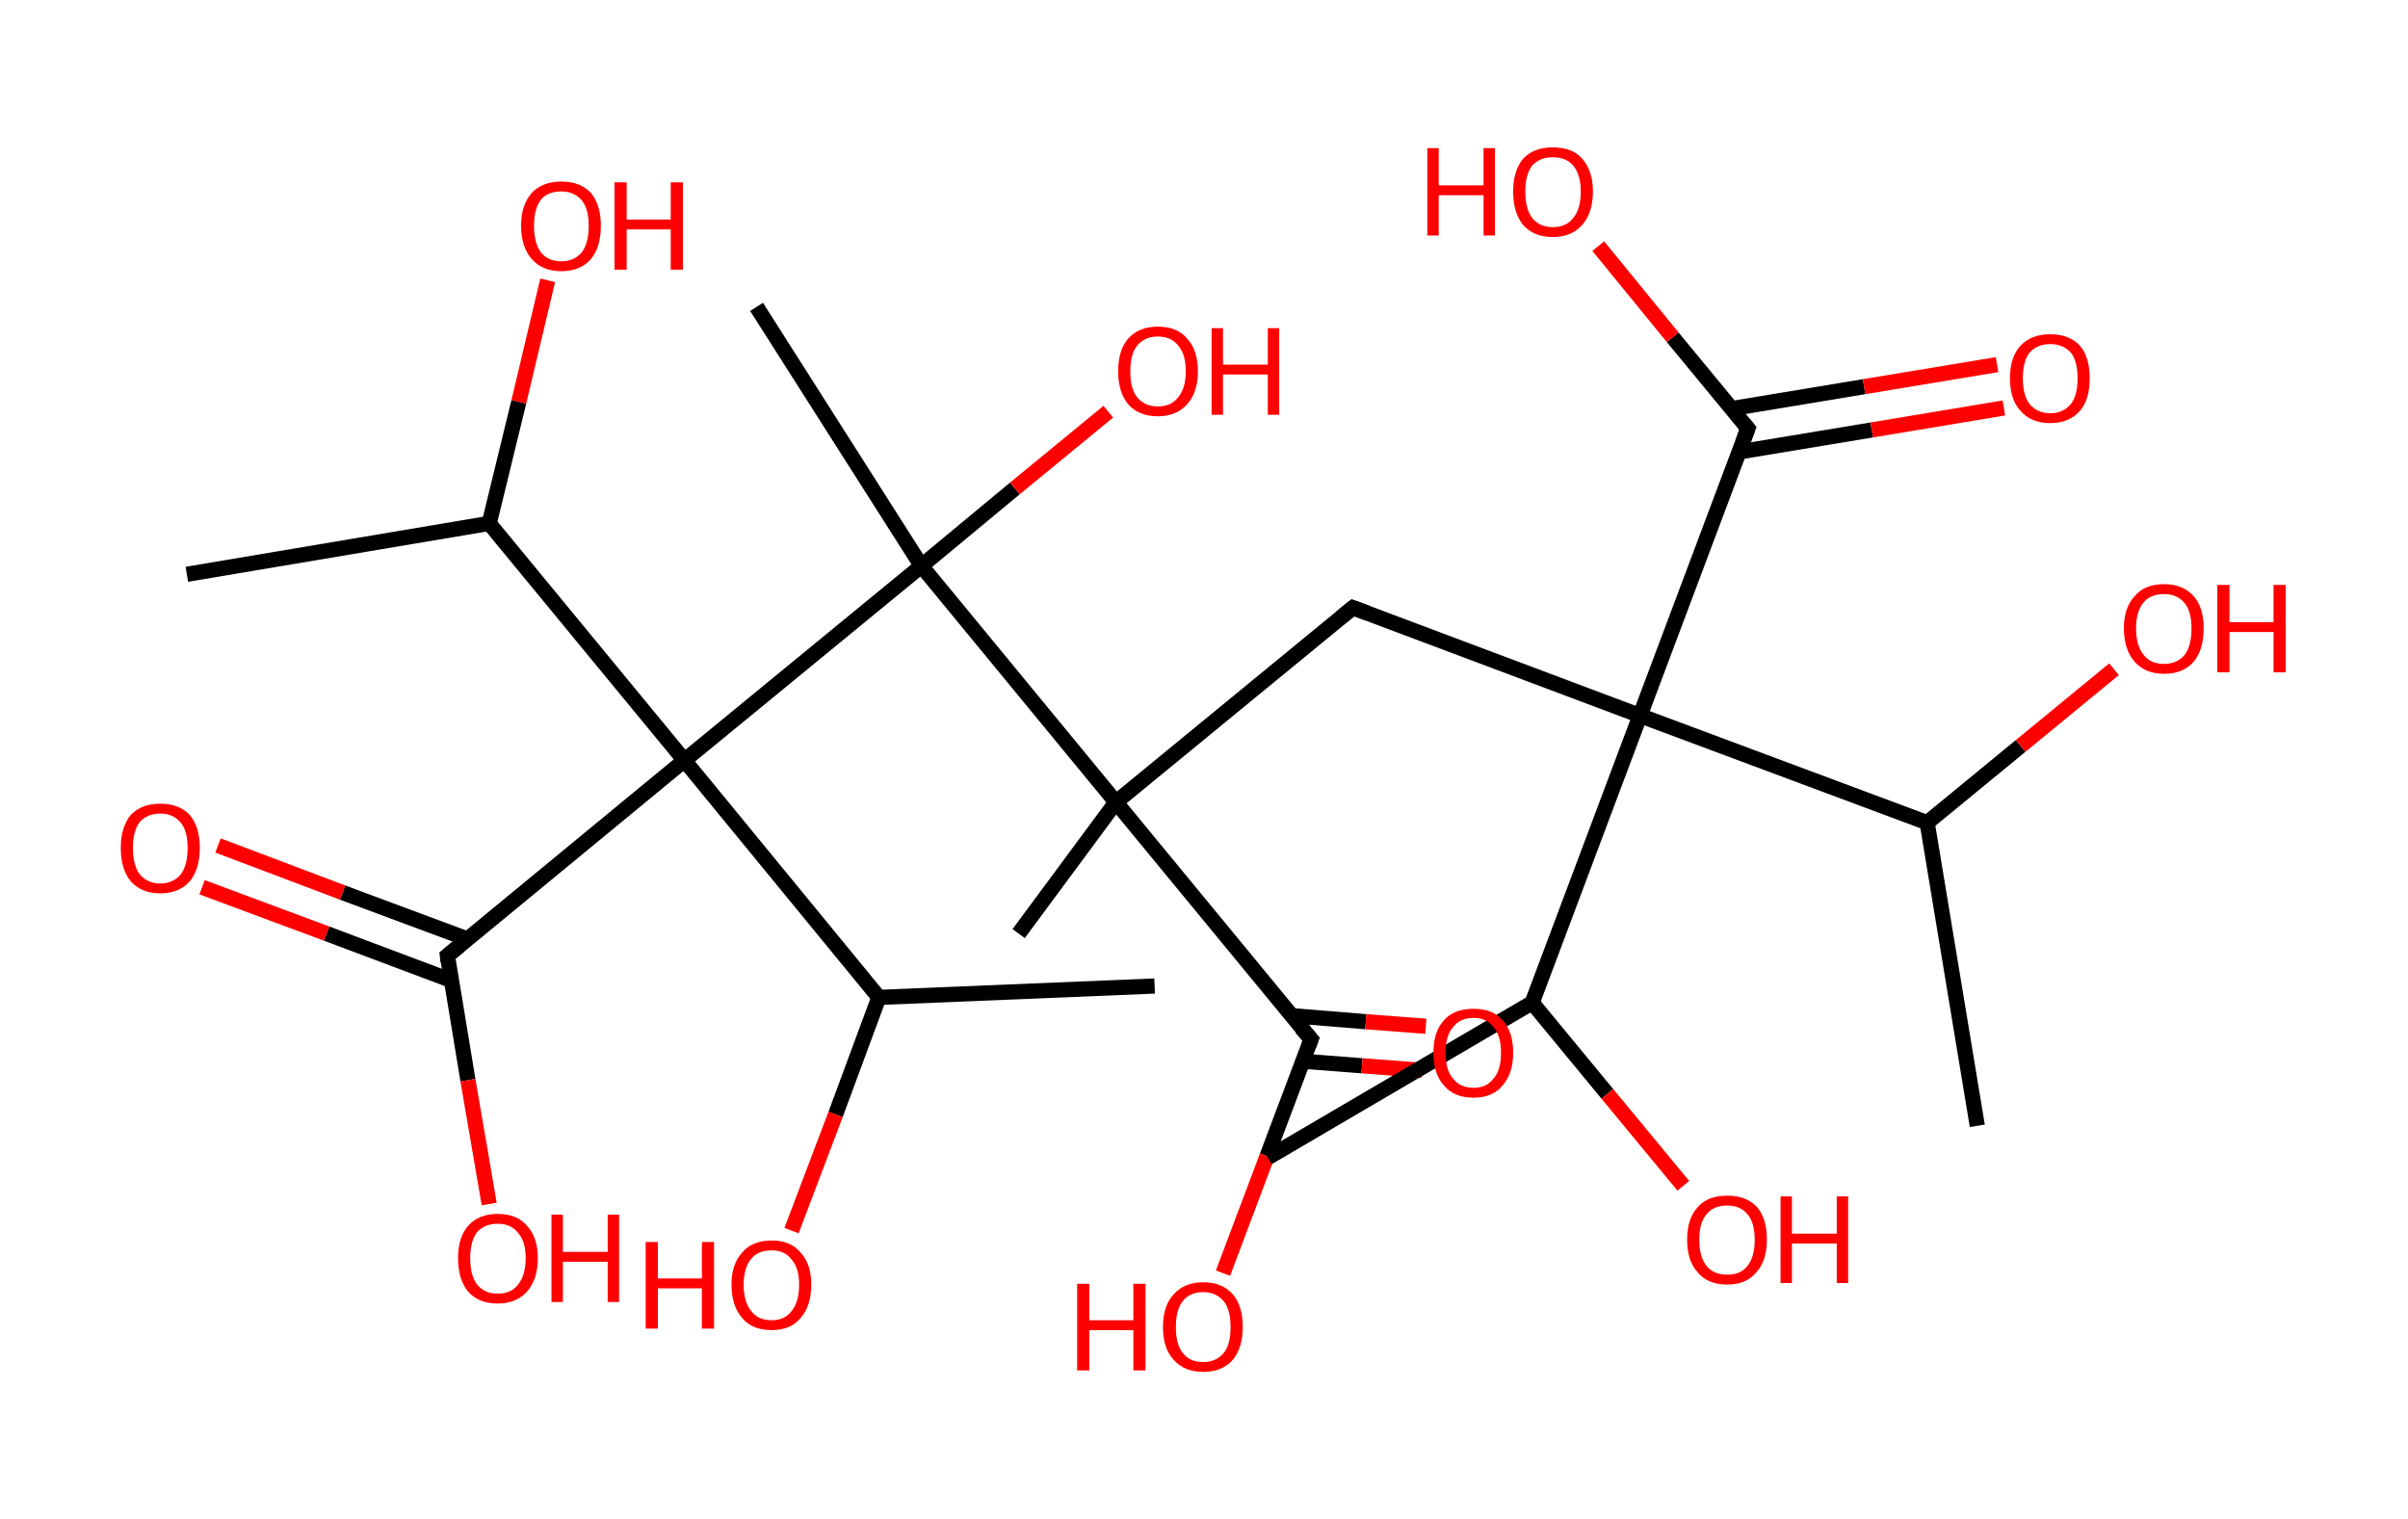 <?xml version='1.0' encoding='ASCII' standalone='yes'?>
<svg xmlns="http://www.w3.org/2000/svg" xmlns:rdkit="http://www.rdkit.org/xml" xmlns:xlink="http://www.w3.org/1999/xlink" version="1.1" baseProfile="full" xml:space="preserve" width="317px" height="200px" viewBox="0 0 317 200">
<!-- END OF HEADER -->
<rect style="opacity:1.0;fill:#FFFFFF;stroke:none" width="317.0" height="200.0" x="0.0" y="0.0"> </rect>
<path class="bond-0 atom-0 atom-1" d="M 260.3,148.2 L 253.7,108.3" style="fill:none;fill-rule:evenodd;stroke:#000000;stroke-width:2.0px;stroke-linecap:butt;stroke-linejoin:miter;stroke-opacity:1"/>
<path class="bond-1 atom-1 atom-2" d="M 253.7,108.3 L 266.0,98.2" style="fill:none;fill-rule:evenodd;stroke:#000000;stroke-width:2.0px;stroke-linecap:butt;stroke-linejoin:miter;stroke-opacity:1"/>
<path class="bond-1 atom-1 atom-2" d="M 266.0,98.2 L 278.3,88.1" style="fill:none;fill-rule:evenodd;stroke:#FF0000;stroke-width:2.0px;stroke-linecap:butt;stroke-linejoin:miter;stroke-opacity:1"/>
<path class="bond-2 atom-1 atom-3" d="M 253.7,108.3 L 215.9,94.2" style="fill:none;fill-rule:evenodd;stroke:#000000;stroke-width:2.0px;stroke-linecap:butt;stroke-linejoin:miter;stroke-opacity:1"/>
<path class="bond-3 atom-3 atom-4" d="M 215.9,94.2 L 178.1,80.0" style="fill:none;fill-rule:evenodd;stroke:#000000;stroke-width:2.0px;stroke-linecap:butt;stroke-linejoin:miter;stroke-opacity:1"/>
<path class="bond-4 atom-4 atom-5" d="M 178.1,80.0 L 146.9,105.6" style="fill:none;fill-rule:evenodd;stroke:#000000;stroke-width:2.0px;stroke-linecap:butt;stroke-linejoin:miter;stroke-opacity:1"/>
<path class="bond-5 atom-5 atom-6" d="M 146.9,105.6 L 134.1,122.9" style="fill:none;fill-rule:evenodd;stroke:#000000;stroke-width:2.0px;stroke-linecap:butt;stroke-linejoin:miter;stroke-opacity:1"/>
<path class="bond-6 atom-5 atom-7" d="M 146.9,105.6 L 172.6,136.8" style="fill:none;fill-rule:evenodd;stroke:#000000;stroke-width:2.0px;stroke-linecap:butt;stroke-linejoin:miter;stroke-opacity:1"/>
<path class="bond-7 atom-7 atom-8" d="M 171.5,139.7 L 179.3,140.3" style="fill:none;fill-rule:evenodd;stroke:#000000;stroke-width:2.0px;stroke-linecap:butt;stroke-linejoin:miter;stroke-opacity:1"/>
<path class="bond-7 atom-7 atom-8" d="M 179.3,140.3 L 187.2,140.9" style="fill:none;fill-rule:evenodd;stroke:#FF0000;stroke-width:2.0px;stroke-linecap:butt;stroke-linejoin:miter;stroke-opacity:1"/>
<path class="bond-7 atom-7 atom-8" d="M 170.0,133.7 L 179.8,134.5" style="fill:none;fill-rule:evenodd;stroke:#000000;stroke-width:2.0px;stroke-linecap:butt;stroke-linejoin:miter;stroke-opacity:1"/>
<path class="bond-7 atom-7 atom-8" d="M 179.8,134.5 L 187.7,135.1" style="fill:none;fill-rule:evenodd;stroke:#FF0000;stroke-width:2.0px;stroke-linecap:butt;stroke-linejoin:miter;stroke-opacity:1"/>
<path class="bond-8 atom-7 atom-9" d="M 172.6,136.8 L 166.8,152.2" style="fill:none;fill-rule:evenodd;stroke:#000000;stroke-width:2.0px;stroke-linecap:butt;stroke-linejoin:miter;stroke-opacity:1"/>
<path class="bond-8 atom-7 atom-9" d="M 166.8,152.2 L 161.0,167.6" style="fill:none;fill-rule:evenodd;stroke:#FF0000;stroke-width:2.0px;stroke-linecap:butt;stroke-linejoin:miter;stroke-opacity:1"/>
<path class="bond-9 atom-5 atom-10" d="M 146.9,105.6 L 121.3,74.5" style="fill:none;fill-rule:evenodd;stroke:#000000;stroke-width:2.0px;stroke-linecap:butt;stroke-linejoin:miter;stroke-opacity:1"/>
<path class="bond-10 atom-10 atom-11" d="M 121.3,74.5 L 99.6,40.4" style="fill:none;fill-rule:evenodd;stroke:#000000;stroke-width:2.0px;stroke-linecap:butt;stroke-linejoin:miter;stroke-opacity:1"/>
<path class="bond-11 atom-10 atom-12" d="M 121.3,74.5 L 133.6,64.3" style="fill:none;fill-rule:evenodd;stroke:#000000;stroke-width:2.0px;stroke-linecap:butt;stroke-linejoin:miter;stroke-opacity:1"/>
<path class="bond-11 atom-10 atom-12" d="M 133.6,64.3 L 145.9,54.2" style="fill:none;fill-rule:evenodd;stroke:#FF0000;stroke-width:2.0px;stroke-linecap:butt;stroke-linejoin:miter;stroke-opacity:1"/>
<path class="bond-12 atom-10 atom-13" d="M 121.3,74.5 L 90.1,100.1" style="fill:none;fill-rule:evenodd;stroke:#000000;stroke-width:2.0px;stroke-linecap:butt;stroke-linejoin:miter;stroke-opacity:1"/>
<path class="bond-13 atom-13 atom-14" d="M 90.1,100.1 L 58.9,125.8" style="fill:none;fill-rule:evenodd;stroke:#000000;stroke-width:2.0px;stroke-linecap:butt;stroke-linejoin:miter;stroke-opacity:1"/>
<path class="bond-14 atom-14 atom-15" d="M 61.5,123.6 L 45.1,117.5" style="fill:none;fill-rule:evenodd;stroke:#000000;stroke-width:2.0px;stroke-linecap:butt;stroke-linejoin:miter;stroke-opacity:1"/>
<path class="bond-14 atom-14 atom-15" d="M 45.1,117.5 L 28.7,111.3" style="fill:none;fill-rule:evenodd;stroke:#FF0000;stroke-width:2.0px;stroke-linecap:butt;stroke-linejoin:miter;stroke-opacity:1"/>
<path class="bond-14 atom-14 atom-15" d="M 59.5,129.1 L 43.0,122.9" style="fill:none;fill-rule:evenodd;stroke:#000000;stroke-width:2.0px;stroke-linecap:butt;stroke-linejoin:miter;stroke-opacity:1"/>
<path class="bond-14 atom-14 atom-15" d="M 43.0,122.9 L 26.6,116.8" style="fill:none;fill-rule:evenodd;stroke:#FF0000;stroke-width:2.0px;stroke-linecap:butt;stroke-linejoin:miter;stroke-opacity:1"/>
<path class="bond-15 atom-14 atom-16" d="M 58.9,125.8 L 61.6,142.2" style="fill:none;fill-rule:evenodd;stroke:#000000;stroke-width:2.0px;stroke-linecap:butt;stroke-linejoin:miter;stroke-opacity:1"/>
<path class="bond-15 atom-14 atom-16" d="M 61.6,142.2 L 64.4,158.5" style="fill:none;fill-rule:evenodd;stroke:#FF0000;stroke-width:2.0px;stroke-linecap:butt;stroke-linejoin:miter;stroke-opacity:1"/>
<path class="bond-16 atom-13 atom-17" d="M 90.1,100.1 L 115.7,131.3" style="fill:none;fill-rule:evenodd;stroke:#000000;stroke-width:2.0px;stroke-linecap:butt;stroke-linejoin:miter;stroke-opacity:1"/>
<path class="bond-17 atom-17 atom-18" d="M 115.7,131.3 L 152.0,129.8" style="fill:none;fill-rule:evenodd;stroke:#000000;stroke-width:2.0px;stroke-linecap:butt;stroke-linejoin:miter;stroke-opacity:1"/>
<path class="bond-18 atom-17 atom-19" d="M 115.7,131.3 L 110.0,146.7" style="fill:none;fill-rule:evenodd;stroke:#000000;stroke-width:2.0px;stroke-linecap:butt;stroke-linejoin:miter;stroke-opacity:1"/>
<path class="bond-18 atom-17 atom-19" d="M 110.0,146.7 L 104.2,162.0" style="fill:none;fill-rule:evenodd;stroke:#FF0000;stroke-width:2.0px;stroke-linecap:butt;stroke-linejoin:miter;stroke-opacity:1"/>
<path class="bond-19 atom-13 atom-20" d="M 90.1,100.1 L 64.4,68.9" style="fill:none;fill-rule:evenodd;stroke:#000000;stroke-width:2.0px;stroke-linecap:butt;stroke-linejoin:miter;stroke-opacity:1"/>
<path class="bond-20 atom-20 atom-21" d="M 64.4,68.9 L 24.6,75.6" style="fill:none;fill-rule:evenodd;stroke:#000000;stroke-width:2.0px;stroke-linecap:butt;stroke-linejoin:miter;stroke-opacity:1"/>
<path class="bond-21 atom-20 atom-22" d="M 64.4,68.9 L 68.3,52.9" style="fill:none;fill-rule:evenodd;stroke:#000000;stroke-width:2.0px;stroke-linecap:butt;stroke-linejoin:miter;stroke-opacity:1"/>
<path class="bond-21 atom-20 atom-22" d="M 68.3,52.9 L 72.1,36.9" style="fill:none;fill-rule:evenodd;stroke:#FF0000;stroke-width:2.0px;stroke-linecap:butt;stroke-linejoin:miter;stroke-opacity:1"/>
<path class="bond-22 atom-3 atom-23" d="M 215.9,94.2 L 230.1,56.4" style="fill:none;fill-rule:evenodd;stroke:#000000;stroke-width:2.0px;stroke-linecap:butt;stroke-linejoin:miter;stroke-opacity:1"/>
<path class="bond-23 atom-23 atom-24" d="M 228.9,59.5 L 246.4,56.6" style="fill:none;fill-rule:evenodd;stroke:#000000;stroke-width:2.0px;stroke-linecap:butt;stroke-linejoin:miter;stroke-opacity:1"/>
<path class="bond-23 atom-23 atom-24" d="M 246.4,56.6 L 263.8,53.7" style="fill:none;fill-rule:evenodd;stroke:#FF0000;stroke-width:2.0px;stroke-linecap:butt;stroke-linejoin:miter;stroke-opacity:1"/>
<path class="bond-23 atom-23 atom-24" d="M 227.9,53.8 L 245.4,50.9" style="fill:none;fill-rule:evenodd;stroke:#000000;stroke-width:2.0px;stroke-linecap:butt;stroke-linejoin:miter;stroke-opacity:1"/>
<path class="bond-23 atom-23 atom-24" d="M 245.4,50.9 L 262.9,48.0" style="fill:none;fill-rule:evenodd;stroke:#FF0000;stroke-width:2.0px;stroke-linecap:butt;stroke-linejoin:miter;stroke-opacity:1"/>
<path class="bond-24 atom-23 atom-25" d="M 230.1,56.4 L 220.2,44.4" style="fill:none;fill-rule:evenodd;stroke:#000000;stroke-width:2.0px;stroke-linecap:butt;stroke-linejoin:miter;stroke-opacity:1"/>
<path class="bond-24 atom-23 atom-25" d="M 220.2,44.4 L 210.4,32.4" style="fill:none;fill-rule:evenodd;stroke:#FF0000;stroke-width:2.0px;stroke-linecap:butt;stroke-linejoin:miter;stroke-opacity:1"/>
<path class="bond-25 atom-3 atom-26" d="M 215.9,94.2 L 201.7,132.0" style="fill:none;fill-rule:evenodd;stroke:#000000;stroke-width:2.0px;stroke-linecap:butt;stroke-linejoin:miter;stroke-opacity:1"/>
<path class="bond-26 atom-26 atom-27" d="M 201.7,132.0 L 166.9,152.4" style="fill:none;fill-rule:evenodd;stroke:#000000;stroke-width:2.0px;stroke-linecap:butt;stroke-linejoin:miter;stroke-opacity:1"/>
<path class="bond-27 atom-26 atom-28" d="M 201.7,132.0 L 211.6,144.0" style="fill:none;fill-rule:evenodd;stroke:#000000;stroke-width:2.0px;stroke-linecap:butt;stroke-linejoin:miter;stroke-opacity:1"/>
<path class="bond-27 atom-26 atom-28" d="M 211.6,144.0 L 221.6,156.1" style="fill:none;fill-rule:evenodd;stroke:#FF0000;stroke-width:2.0px;stroke-linecap:butt;stroke-linejoin:miter;stroke-opacity:1"/>
<path d="M 180.0,80.7 L 178.1,80.0 L 176.5,81.3" style="fill:none;stroke:#000000;stroke-width:2.0px;stroke-linecap:butt;stroke-linejoin:miter;stroke-opacity:1;"/>
<path d="M 171.3,135.3 L 172.6,136.8 L 172.3,137.6" style="fill:none;stroke:#000000;stroke-width:2.0px;stroke-linecap:butt;stroke-linejoin:miter;stroke-opacity:1;"/>
<path d="M 60.5,124.5 L 58.9,125.8 L 59.0,126.6" style="fill:none;stroke:#000000;stroke-width:2.0px;stroke-linecap:butt;stroke-linejoin:miter;stroke-opacity:1;"/>
<path d="M 229.4,58.3 L 230.1,56.4 L 229.6,55.8" style="fill:none;stroke:#000000;stroke-width:2.0px;stroke-linecap:butt;stroke-linejoin:miter;stroke-opacity:1;"/>
<path class="atom-2" d="M 279.6 82.7 Q 279.6 80.0, 281.0 78.5 Q 282.3 76.9, 284.9 76.9 Q 287.4 76.9, 288.8 78.5 Q 290.1 80.0, 290.1 82.7 Q 290.1 85.5, 288.8 87.1 Q 287.4 88.7, 284.9 88.7 Q 282.4 88.7, 281.0 87.1 Q 279.6 85.5, 279.6 82.7 M 284.9 87.4 Q 286.6 87.4, 287.6 86.2 Q 288.5 85.0, 288.5 82.7 Q 288.5 80.5, 287.6 79.4 Q 286.6 78.2, 284.9 78.2 Q 283.1 78.2, 282.2 79.3 Q 281.2 80.5, 281.2 82.7 Q 281.2 85.0, 282.2 86.2 Q 283.1 87.4, 284.9 87.4 " fill="#FF0000"/>
<path class="atom-2" d="M 291.9 77.0 L 293.5 77.0 L 293.5 81.9 L 299.3 81.9 L 299.3 77.0 L 300.9 77.0 L 300.9 88.5 L 299.3 88.5 L 299.3 83.2 L 293.5 83.2 L 293.5 88.5 L 291.9 88.5 L 291.9 77.0 " fill="#FF0000"/>
<path class="atom-8" d="M 188.7 138.6 Q 188.7 135.8, 190.1 134.3 Q 191.4 132.8, 194.0 132.8 Q 196.5 132.8, 197.8 134.3 Q 199.2 135.8, 199.2 138.6 Q 199.2 141.3, 197.8 142.9 Q 196.5 144.5, 194.0 144.5 Q 191.4 144.5, 190.1 142.9 Q 188.7 141.4, 188.7 138.6 M 194.0 143.2 Q 195.7 143.2, 196.6 142.0 Q 197.6 140.9, 197.6 138.6 Q 197.6 136.3, 196.6 135.2 Q 195.7 134.0, 194.0 134.0 Q 192.2 134.0, 191.3 135.2 Q 190.3 136.3, 190.3 138.6 Q 190.3 140.9, 191.3 142.0 Q 192.2 143.2, 194.0 143.2 " fill="#FF0000"/>
<path class="atom-9" d="M 141.8 169.0 L 143.4 169.0 L 143.4 173.8 L 149.2 173.8 L 149.2 169.0 L 150.8 169.0 L 150.8 180.4 L 149.2 180.4 L 149.2 175.1 L 143.4 175.1 L 143.4 180.4 L 141.8 180.4 L 141.8 169.0 " fill="#FF0000"/>
<path class="atom-9" d="M 153.1 174.7 Q 153.1 171.9, 154.5 170.4 Q 155.9 168.8, 158.4 168.8 Q 160.9 168.8, 162.3 170.4 Q 163.6 171.9, 163.6 174.7 Q 163.6 177.4, 162.3 179.0 Q 160.9 180.6, 158.4 180.6 Q 155.9 180.6, 154.5 179.0 Q 153.1 177.5, 153.1 174.7 M 158.4 179.3 Q 160.1 179.3, 161.1 178.1 Q 162.0 177.0, 162.0 174.7 Q 162.0 172.4, 161.1 171.3 Q 160.1 170.1, 158.4 170.1 Q 156.6 170.1, 155.7 171.3 Q 154.8 172.4, 154.8 174.7 Q 154.8 177.0, 155.7 178.1 Q 156.6 179.3, 158.4 179.3 " fill="#FF0000"/>
<path class="atom-12" d="M 147.2 48.9 Q 147.2 46.1, 148.5 44.6 Q 149.9 43.0, 152.4 43.0 Q 155.0 43.0, 156.3 44.6 Q 157.7 46.1, 157.7 48.9 Q 157.7 51.6, 156.3 53.2 Q 154.9 54.8, 152.4 54.8 Q 149.9 54.8, 148.5 53.2 Q 147.2 51.6, 147.2 48.9 M 152.4 53.5 Q 154.2 53.5, 155.1 52.3 Q 156.1 51.1, 156.1 48.9 Q 156.1 46.6, 155.1 45.5 Q 154.2 44.3, 152.4 44.3 Q 150.7 44.3, 149.7 45.5 Q 148.8 46.6, 148.8 48.9 Q 148.8 51.2, 149.7 52.3 Q 150.7 53.5, 152.4 53.5 " fill="#FF0000"/>
<path class="atom-12" d="M 159.5 43.2 L 161.0 43.2 L 161.0 48.0 L 166.9 48.0 L 166.9 43.2 L 168.4 43.2 L 168.4 54.6 L 166.9 54.6 L 166.9 49.3 L 161.0 49.3 L 161.0 54.6 L 159.5 54.6 L 159.5 43.2 " fill="#FF0000"/>
<path class="atom-15" d="M 15.9 111.6 Q 15.9 108.9, 17.2 107.3 Q 18.6 105.8, 21.1 105.8 Q 23.6 105.8, 25.0 107.3 Q 26.3 108.9, 26.3 111.6 Q 26.3 114.4, 25.0 116.0 Q 23.6 117.6, 21.1 117.6 Q 18.6 117.6, 17.2 116.0 Q 15.9 114.4, 15.9 111.6 M 21.1 116.3 Q 22.8 116.3, 23.8 115.1 Q 24.7 113.9, 24.7 111.6 Q 24.7 109.4, 23.8 108.3 Q 22.8 107.1, 21.1 107.1 Q 19.4 107.1, 18.4 108.2 Q 17.5 109.4, 17.5 111.6 Q 17.5 113.9, 18.4 115.1 Q 19.4 116.3, 21.1 116.3 " fill="#FF0000"/>
<path class="atom-16" d="M 60.3 165.6 Q 60.3 162.9, 61.6 161.4 Q 63.0 159.8, 65.5 159.8 Q 68.1 159.8, 69.4 161.4 Q 70.8 162.9, 70.8 165.6 Q 70.8 168.4, 69.4 170.0 Q 68.0 171.6, 65.5 171.6 Q 63.0 171.6, 61.6 170.0 Q 60.3 168.4, 60.3 165.6 M 65.5 170.3 Q 67.3 170.3, 68.2 169.1 Q 69.2 167.9, 69.2 165.6 Q 69.2 163.4, 68.2 162.3 Q 67.3 161.1, 65.5 161.1 Q 63.8 161.1, 62.8 162.2 Q 61.9 163.4, 61.9 165.6 Q 61.9 167.9, 62.8 169.1 Q 63.8 170.3, 65.5 170.3 " fill="#FF0000"/>
<path class="atom-16" d="M 72.6 159.9 L 74.1 159.9 L 74.1 164.8 L 80.0 164.8 L 80.0 159.9 L 81.5 159.9 L 81.5 171.4 L 80.0 171.4 L 80.0 166.1 L 74.1 166.1 L 74.1 171.4 L 72.6 171.4 L 72.6 159.9 " fill="#FF0000"/>
<path class="atom-19" d="M 85.0 163.5 L 86.6 163.5 L 86.6 168.3 L 92.4 168.3 L 92.4 163.5 L 94.0 163.5 L 94.0 174.9 L 92.4 174.9 L 92.4 169.6 L 86.6 169.6 L 86.6 174.9 L 85.0 174.9 L 85.0 163.5 " fill="#FF0000"/>
<path class="atom-19" d="M 96.3 169.1 Q 96.3 166.4, 97.7 164.9 Q 99.0 163.3, 101.6 163.3 Q 104.1 163.3, 105.4 164.9 Q 106.8 166.4, 106.8 169.1 Q 106.8 171.9, 105.4 173.5 Q 104.1 175.1, 101.6 175.1 Q 99.0 175.1, 97.7 173.5 Q 96.3 171.9, 96.3 169.1 M 101.6 173.8 Q 103.3 173.8, 104.2 172.6 Q 105.2 171.4, 105.2 169.1 Q 105.2 166.9, 104.2 165.8 Q 103.3 164.6, 101.6 164.6 Q 99.8 164.6, 98.9 165.7 Q 97.9 166.9, 97.9 169.1 Q 97.9 171.4, 98.9 172.6 Q 99.8 173.8, 101.6 173.8 " fill="#FF0000"/>
<path class="atom-22" d="M 68.6 29.7 Q 68.6 27.0, 70.0 25.4 Q 71.4 23.9, 73.9 23.9 Q 76.4 23.9, 77.8 25.4 Q 79.1 27.0, 79.1 29.7 Q 79.1 32.5, 77.8 34.1 Q 76.4 35.7, 73.9 35.7 Q 71.4 35.7, 70.0 34.1 Q 68.6 32.5, 68.6 29.7 M 73.9 34.4 Q 75.6 34.4, 76.6 33.2 Q 77.5 32.0, 77.5 29.7 Q 77.5 27.5, 76.6 26.4 Q 75.6 25.2, 73.9 25.2 Q 72.1 25.2, 71.2 26.3 Q 70.3 27.5, 70.3 29.7 Q 70.3 32.0, 71.2 33.2 Q 72.1 34.4, 73.9 34.4 " fill="#FF0000"/>
<path class="atom-22" d="M 80.9 24.0 L 82.5 24.0 L 82.5 28.9 L 88.3 28.9 L 88.3 24.0 L 89.9 24.0 L 89.9 35.5 L 88.3 35.5 L 88.3 30.2 L 82.5 30.2 L 82.5 35.5 L 80.9 35.5 L 80.9 24.0 " fill="#FF0000"/>
<path class="atom-24" d="M 264.6 49.8 Q 264.6 47.0, 266.0 45.5 Q 267.4 44.0, 269.9 44.0 Q 272.4 44.0, 273.8 45.5 Q 275.1 47.0, 275.1 49.8 Q 275.1 52.6, 273.8 54.1 Q 272.4 55.7, 269.9 55.7 Q 267.4 55.7, 266.0 54.1 Q 264.6 52.6, 264.6 49.8 M 269.9 54.4 Q 271.6 54.4, 272.6 53.2 Q 273.5 52.1, 273.5 49.8 Q 273.5 47.5, 272.6 46.4 Q 271.6 45.3, 269.9 45.3 Q 268.2 45.3, 267.2 46.4 Q 266.3 47.5, 266.3 49.8 Q 266.3 52.1, 267.2 53.2 Q 268.2 54.4, 269.9 54.4 " fill="#FF0000"/>
<path class="atom-25" d="M 187.9 19.5 L 189.4 19.5 L 189.4 24.4 L 195.3 24.4 L 195.3 19.5 L 196.8 19.5 L 196.8 31.0 L 195.3 31.0 L 195.3 25.7 L 189.4 25.7 L 189.4 31.0 L 187.9 31.0 L 187.9 19.5 " fill="#FF0000"/>
<path class="atom-25" d="M 199.2 25.2 Q 199.2 22.5, 200.5 20.9 Q 201.9 19.4, 204.4 19.4 Q 207.0 19.4, 208.3 20.9 Q 209.7 22.5, 209.7 25.2 Q 209.7 28.0, 208.3 29.6 Q 206.9 31.2, 204.4 31.2 Q 201.9 31.2, 200.5 29.6 Q 199.2 28.0, 199.2 25.2 M 204.4 29.9 Q 206.2 29.9, 207.1 28.7 Q 208.1 27.5, 208.1 25.2 Q 208.1 23.0, 207.1 21.8 Q 206.2 20.7, 204.4 20.7 Q 202.7 20.7, 201.7 21.8 Q 200.8 23.0, 200.8 25.2 Q 200.8 27.5, 201.7 28.7 Q 202.7 29.9, 204.4 29.9 " fill="#FF0000"/>
<path class="atom-28" d="M 222.1 163.2 Q 222.1 160.4, 223.5 158.9 Q 224.8 157.4, 227.4 157.4 Q 229.9 157.4, 231.3 158.9 Q 232.6 160.4, 232.6 163.2 Q 232.6 166.0, 231.2 167.5 Q 229.9 169.1, 227.4 169.1 Q 224.8 169.1, 223.5 167.5 Q 222.1 166.0, 222.1 163.2 M 227.4 167.8 Q 229.1 167.8, 230.0 166.7 Q 231.0 165.5, 231.0 163.2 Q 231.0 160.9, 230.0 159.8 Q 229.1 158.7, 227.4 158.7 Q 225.6 158.7, 224.7 159.8 Q 223.7 160.9, 223.7 163.2 Q 223.7 165.5, 224.7 166.7 Q 225.6 167.8, 227.4 167.8 " fill="#FF0000"/>
<path class="atom-28" d="M 234.4 157.5 L 235.9 157.5 L 235.9 162.4 L 241.8 162.4 L 241.8 157.5 L 243.3 157.5 L 243.3 168.9 L 241.8 168.9 L 241.8 163.7 L 235.9 163.7 L 235.9 168.9 L 234.4 168.9 L 234.4 157.5 " fill="#FF0000"/>
</svg>
